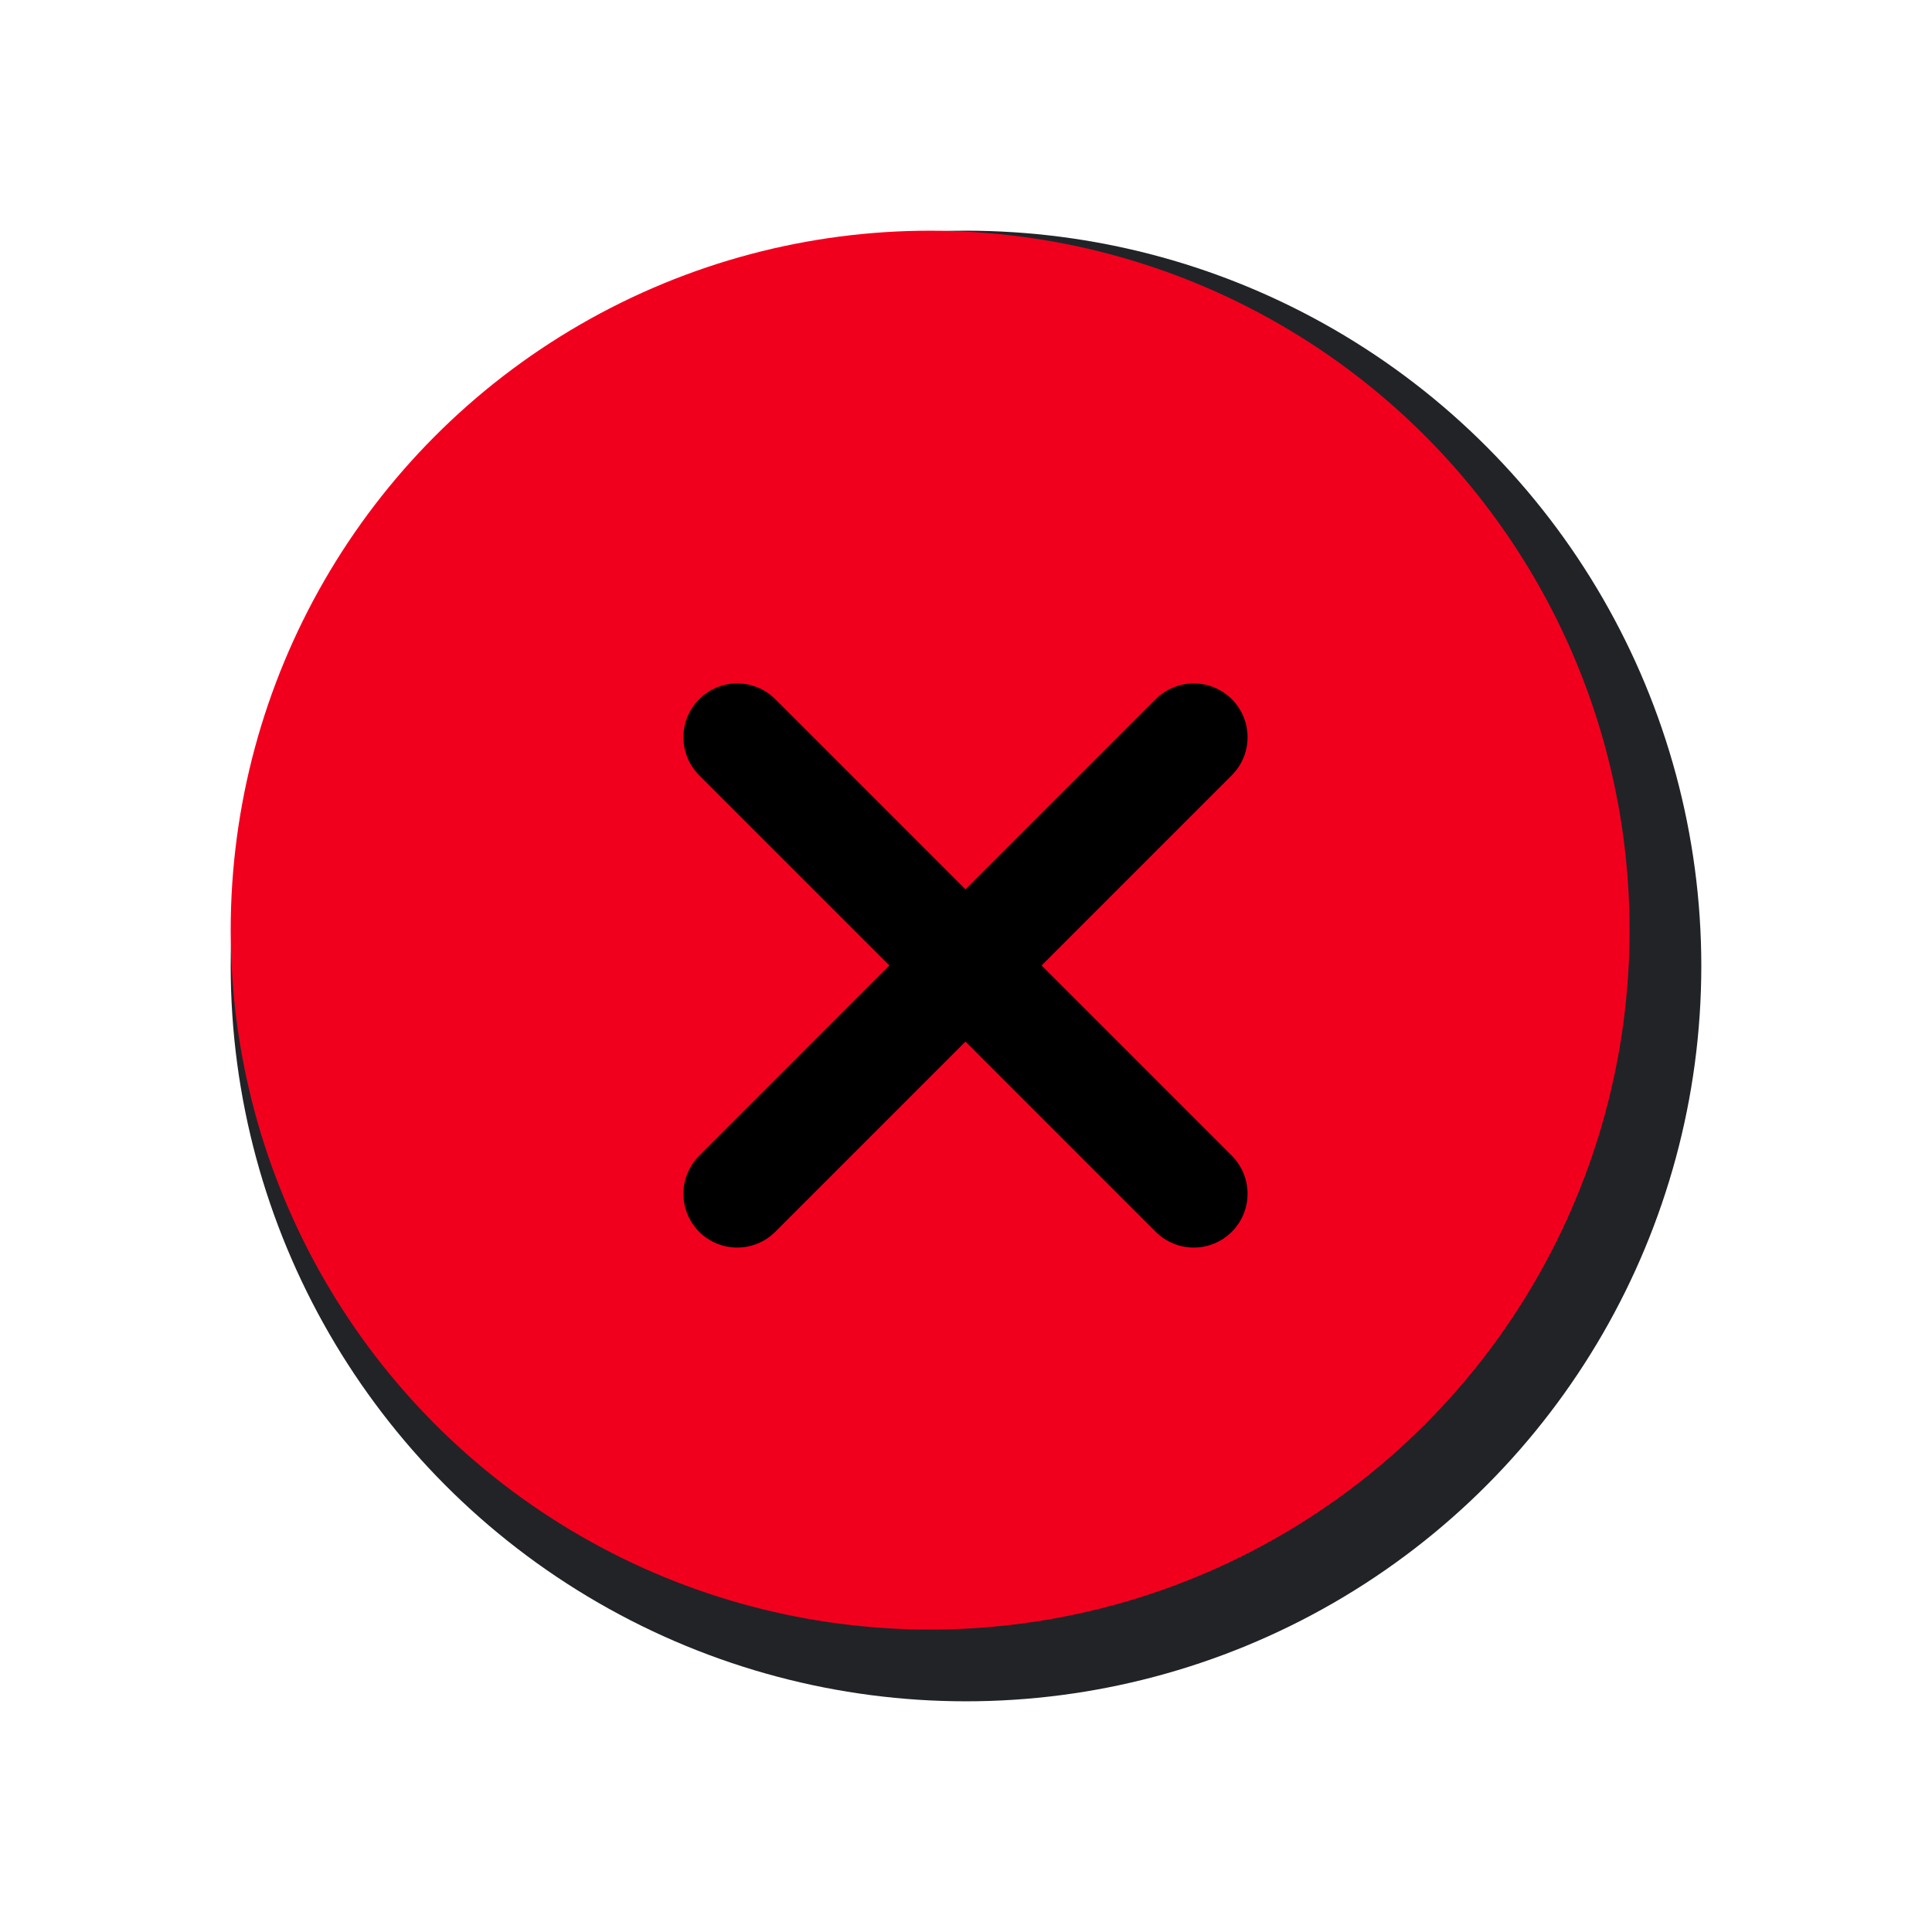 <svg xmlns="http://www.w3.org/2000/svg" width="108" height="108" viewBox="0 0 108 108">
    <g fill="none" fill-rule="evenodd">
        <g transform="translate(12.896 12.896)">
            <circle cx="41.104" cy="41.104" r="41.104" fill="#222327"/>
            <circle cx="39.099" cy="39.099" r="39.099" fill="#F1001E"/>
            <path fill="#000" d="M55.962 26.188c1.175 1.174 1.175 3.079 0 4.253l-25.52 25.521c-1.175 1.175-3.08 1.175-4.254 0-1.175-1.175-1.175-3.079 0-4.253l25.52-25.521c1.175-1.175 3.08-1.175 4.254 0z"/>
            <path fill="#000" d="M26.188 26.188c1.174-1.175 3.079-1.175 4.253 0l25.521 25.52c1.175 1.175 1.175 3.08 0 4.254-1.175 1.175-3.079 1.175-4.253 0l-25.521-25.52c-1.175-1.175-1.175-3.08 0-4.254z"/>
        </g>
        <path d="M0 0H108V108H0z"/>
    </g>
</svg>

